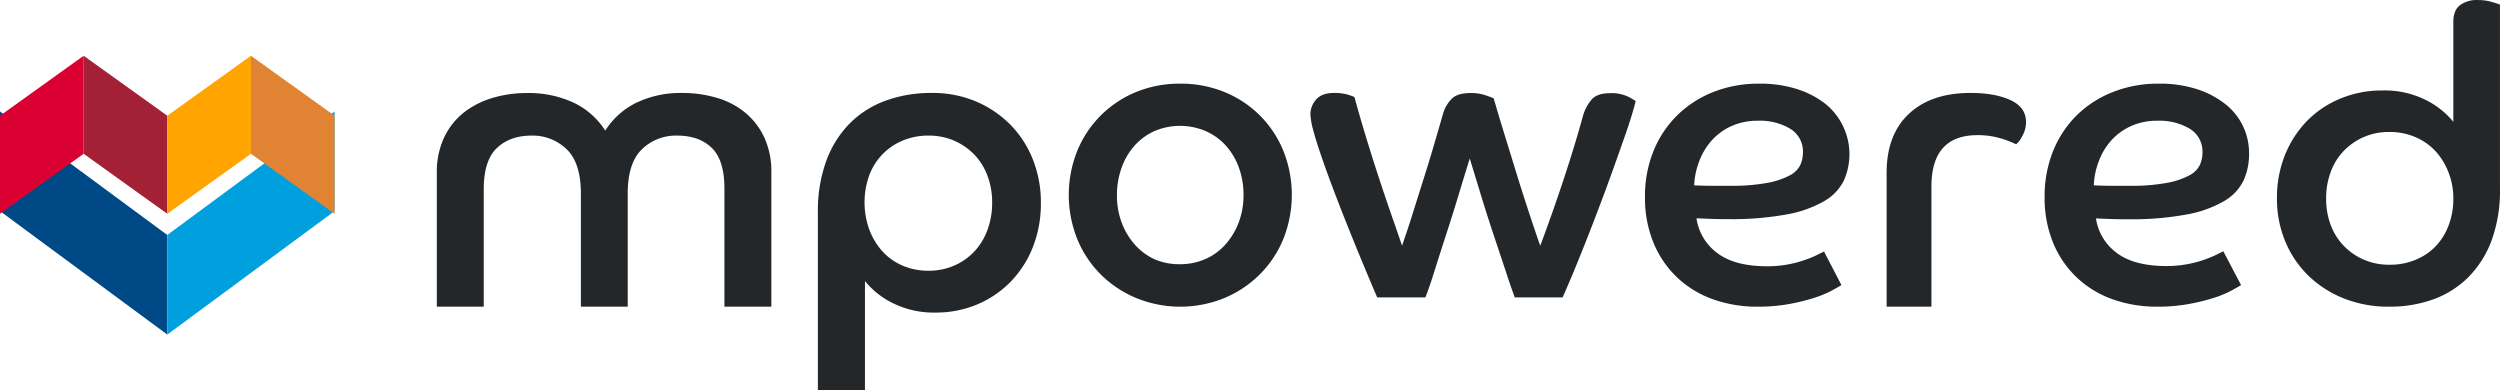 <svg xmlns="http://www.w3.org/2000/svg" width="269" height="42" viewBox="0 0 269 42">
    <g fill="none" fill-rule="nonzero">
        <path fill="#A32035" d="M18 23l-9-6.453V6l9 6.453z"/>
        <path fill="#004987" d="M18 36L0 22.714V12l18 13.286z"/>
        <path fill="#00A0DF" d="M18 36l18-13.286V12L18 25.286z"/>
        <path fill="#FFA400" d="M18 23l9-6.453V6l-9 6.453z"/>
        <path fill="#E08433" d="M36 23l-9-6.453V6l9 6.453z"/>
        <path fill="#DB0032" d="M0 23l9-6.453V6l-9 6.453z"/>
        <path fill="#24272A" d="M47.002 18.602a8.673 8.673 0 0 1 .756-3.743 7.496 7.496 0 0 1 2.057-2.676 9.203 9.203 0 0 1 3.077-1.616 12.76 12.76 0 0 1 3.854-.556c1.696-.034 3.38.313 4.927 1.013a8.17 8.17 0 0 1 3.45 3.03 8.243 8.243 0 0 1 3.411-3.03 10.998 10.998 0 0 1 4.827-1.022c1.288-.01 2.57.17 3.807.533a8.596 8.596 0 0 1 3.045 1.61 7.667 7.667 0 0 1 2.038 2.676 8.717 8.717 0 0 1 .747 3.737v14.436h-5.05v-12.7c0-2.05-.456-3.513-1.37-4.39-.913-.878-2.154-1.315-3.722-1.313a5.24 5.24 0 0 0-3.785 1.47c-1.017.983-1.526 2.573-1.528 4.77v12.163h-5.04V20.83c0-2.199-.51-3.788-1.53-4.769a5.238 5.238 0 0 0-3.785-1.47c-1.537 0-2.776.445-3.72 1.335-.942.89-1.415 2.362-1.417 4.418V33h-5.049V18.602zM88.003 22.872a15.748 15.748 0 0 1 .89-5.52 11.222 11.222 0 0 1 2.487-4.02 10.488 10.488 0 0 1 3.867-2.482c1.61-.584 3.31-.871 5.02-.849a11.97 11.97 0 0 1 4.667.883 11.5 11.5 0 0 1 3.71 2.46 11.125 11.125 0 0 1 2.468 3.754c.602 1.509.903 3.122.887 4.748a12.755 12.755 0 0 1-.865 4.748 11.19 11.19 0 0 1-2.401 3.732 10.933 10.933 0 0 1-3.6 2.437c-1.43.59-2.964.887-4.51.87a9.862 9.862 0 0 1-4.488-.984 8.797 8.797 0 0 1-3.065-2.412V42h-5.067V22.872zM99.91 29.13c.955.01 1.902-.18 2.78-.56a6.534 6.534 0 0 0 2.177-1.542 6.778 6.778 0 0 0 1.397-2.324c.334-.931.5-1.915.491-2.905a8.05 8.05 0 0 0-.49-2.85 6.597 6.597 0 0 0-1.398-2.282 6.756 6.756 0 0 0-2.178-1.519 6.845 6.845 0 0 0-2.779-.557 7.036 7.036 0 0 0-2.775.535 6.46 6.46 0 0 0-3.6 3.732 8.593 8.593 0 0 0 0 5.834c.316.86.791 1.652 1.4 2.336a6.26 6.26 0 0 0 2.156 1.541c.89.383 1.85.574 2.82.56zM126.99 9a12.34 12.34 0 0 1 4.744.896 11.583 11.583 0 0 1 3.817 2.514 11.566 11.566 0 0 1 2.531 3.804 12.772 12.772 0 0 1 0 9.509 11.566 11.566 0 0 1-2.531 3.804 11.897 11.897 0 0 1-3.817 2.546 12.555 12.555 0 0 1-9.468 0 11.91 11.91 0 0 1-3.82-2.537 11.567 11.567 0 0 1-2.528-3.803 12.772 12.772 0 0 1 0-9.51 11.567 11.567 0 0 1 2.528-3.803 11.601 11.601 0 0 1 3.81-2.524A12.34 12.34 0 0 1 126.991 9zm0 19.427a6.681 6.681 0 0 0 2.748-.571 6.191 6.191 0 0 0 2.163-1.604 7.506 7.506 0 0 0 1.397-2.354 8.262 8.262 0 0 0 .504-2.922 8.621 8.621 0 0 0-.504-2.963 7.148 7.148 0 0 0-1.4-2.345 6.335 6.335 0 0 0-2.163-1.561 7.027 7.027 0 0 0-5.52 0 6.434 6.434 0 0 0-2.135 1.561 7.2 7.2 0 0 0-1.394 2.38 8.555 8.555 0 0 0-.503 2.964c-.011.998.16 1.989.503 2.921.32.868.793 1.666 1.394 2.354a6.294 6.294 0 0 0 2.139 1.604 6.65 6.65 0 0 0 2.772.536zM148.186 32a340.42 340.42 0 0 1-3.528-8.544c-.92-2.338-1.65-4.273-2.19-5.806-.54-1.533-.92-2.717-1.14-3.55a8.248 8.248 0 0 1-.328-1.773 2.39 2.39 0 0 1 .62-1.623c.407-.465 1.037-.701 1.884-.701a5.112 5.112 0 0 1 1.51.177c.247.072.488.16.724.26.35 1.287.743 2.654 1.182 4.1.438 1.446.891 2.884 1.359 4.314.467 1.434.927 2.8 1.38 4.1.453 1.297.853 2.46 1.204 3.482.31-.904.664-1.943 1.03-3.104.366-1.16.745-2.374 1.139-3.615.394-1.242.782-2.483 1.16-3.771a502.8 502.8 0 0 0 1.052-3.613 3.84 3.84 0 0 1 .987-1.731c.413-.395 1.092-.593 2.035-.593a4.82 4.82 0 0 1 1.579.242c.465.161.757.27.875.329.378 1.312.792 2.692 1.24 4.14.45 1.448.888 2.873 1.316 4.273.439 1.403.87 2.748 1.294 4.035.424 1.287.811 2.425 1.16 3.414a196.167 196.167 0 0 0 2.343-6.617 148.733 148.733 0 0 0 2.212-7.184 4.656 4.656 0 0 1 1.03-1.996c.422-.422 1.074-.62 1.949-.62a4.147 4.147 0 0 1 1.914.372c.286.139.56.3.822.48-.236.963-.642 2.294-1.241 3.989-.599 1.694-1.241 3.525-1.97 5.5a279.745 279.745 0 0 1-2.32 6.045 161.81 161.81 0 0 1-2.325 5.586h-5.156a66.522 66.522 0 0 1-.93-2.694l-1.295-3.88a172.257 172.257 0 0 1-1.377-4.313l-1.241-4.056c-.379 1.241-.798 2.579-1.241 4.056a211.806 211.806 0 0 1-1.36 4.314c-.452 1.4-.868 2.697-1.24 3.88a41.766 41.766 0 0 1-.93 2.693l-5.188.003zM198.14 30.675c-.244.15-.618.362-1.13.641a11.9 11.9 0 0 1-1.917.77c-.874.27-1.763.483-2.663.641-1.096.19-2.207.28-3.319.273-1.605.013-3.2-.248-4.718-.77a10.958 10.958 0 0 1-3.836-2.286 10.793 10.793 0 0 1-2.596-3.713 12.664 12.664 0 0 1-.96-5.047 12.86 12.86 0 0 1 .925-4.958 11.337 11.337 0 0 1 2.573-3.848 11.584 11.584 0 0 1 3.894-2.494 13.19 13.19 0 0 1 4.897-.882 12.93 12.93 0 0 1 4.156.61 9.69 9.69 0 0 1 3.05 1.628 6.975 6.975 0 0 1 1.918 8.151 5.204 5.204 0 0 1-2.078 2.219 12.373 12.373 0 0 1-4.018 1.45c-2.11.382-4.25.556-6.394.519-.6 0-1.163 0-1.691-.023-.527-.022-1.09-.038-1.694-.067a5.65 5.65 0 0 0 2.237 3.736c1.252.949 3.035 1.424 5.352 1.426a12.255 12.255 0 0 0 3.948-.635c.462-.154.915-.335 1.356-.541.374-.183.639-.321.834-.41l1.873 3.61zm-15.844-10.73c.69.03 1.352.046 1.985.046h1.896a20.546 20.546 0 0 0 4.018-.32 8.196 8.196 0 0 0 2.401-.809 2.533 2.533 0 0 0 1.129-1.132c.18-.415.272-.862.271-1.315a2.85 2.85 0 0 0-1.378-2.565 6.334 6.334 0 0 0-3.407-.86 6.862 6.862 0 0 0-2.935.59 6.35 6.35 0 0 0-2.12 1.562 7.113 7.113 0 0 0-1.333 2.245 8.082 8.082 0 0 0-.527 2.559zM203 18.603c0-2.736.798-4.853 2.395-6.352 1.596-1.499 3.802-2.249 6.618-2.251 1.774 0 3.218.26 4.332.78 1.113.52 1.665 1.314 1.655 2.383a2.979 2.979 0 0 1-.401 1.472 2.978 2.978 0 0 1-.656.893 10.993 10.993 0 0 0-1.775-.67 8.515 8.515 0 0 0-2.395-.315c-3.3.002-4.95 1.846-4.95 5.532V33h-4.82L203 18.603zM241.14 30.675c-.24.15-.618.362-1.13.641-.616.312-1.257.57-1.918.77-.873.27-1.763.483-2.663.64-1.096.19-2.207.282-3.319.273a14.114 14.114 0 0 1-4.716-.77 10.903 10.903 0 0 1-3.837-2.285 10.71 10.71 0 0 1-2.596-3.713 12.605 12.605 0 0 1-.96-5.048c-.02-1.697.294-3.382.925-4.957a11.385 11.385 0 0 1 2.558-3.848 11.599 11.599 0 0 1 3.91-2.494 13.18 13.18 0 0 1 4.898-.882c1.41-.024 2.813.181 4.157.61a9.672 9.672 0 0 1 3.047 1.628 6.674 6.674 0 0 1 2.503 5.278 6.876 6.876 0 0 1-.585 2.886 5.195 5.195 0 0 1-2.075 2.219 12.376 12.376 0 0 1-4.019 1.45 32.728 32.728 0 0 1-6.41.519c-.605 0-1.167 0-1.695-.023-.528-.022-1.09-.038-1.691-.067a5.627 5.627 0 0 0 2.219 3.697c1.246.949 3.03 1.425 5.349 1.427a12.21 12.21 0 0 0 3.949-.635c.461-.155.914-.335 1.355-.542.377-.183.64-.32.834-.41l1.91 3.636zm-15.847-10.73c.693.03 1.355.046 1.986.046h1.896a20.552 20.552 0 0 0 4.019-.321 8.223 8.223 0 0 0 2.395-.808 2.54 2.54 0 0 0 1.125-1.132c.18-.415.272-.862.272-1.315a2.853 2.853 0 0 0-1.375-2.565 6.355 6.355 0 0 0-3.411-.86 6.838 6.838 0 0 0-2.932.59 6.364 6.364 0 0 0-2.123 1.562 7.059 7.059 0 0 0-1.33 2.245 8.085 8.085 0 0 0-.522 2.559zM263.978 2.338c0-.793.228-1.38.686-1.759a3.035 3.035 0 0 1 1.979-.573c.496-.005.99.062 1.466.2.444.13.74.227.887.286v19.82c.041 1.9-.267 3.79-.909 5.581a11.043 11.043 0 0 1-2.517 3.956 10.323 10.323 0 0 1-3.776 2.372 13.855 13.855 0 0 1-4.748.778c-1.65.018-3.286-.28-4.82-.878a11.61 11.61 0 0 1-3.799-2.418 10.988 10.988 0 0 1-2.517-3.692 11.83 11.83 0 0 1-.91-4.668 12.272 12.272 0 0 1 .866-4.67 11.23 11.23 0 0 1 2.398-3.69 10.766 10.766 0 0 1 3.606-2.394 11.636 11.636 0 0 1 4.509-.856 9.898 9.898 0 0 1 4.53.974 9.022 9.022 0 0 1 3.069 2.397V2.338zm0 19.026a7.663 7.663 0 0 0-.513-2.8 7.179 7.179 0 0 0-1.397-2.289 6.33 6.33 0 0 0-2.156-1.515 6.953 6.953 0 0 0-2.778-.558 6.679 6.679 0 0 0-4.953 2.042 6.475 6.475 0 0 0-1.4 2.266 8.11 8.11 0 0 0-.488 2.854 7.946 7.946 0 0 0 .488 2.836 6.482 6.482 0 0 0 1.4 2.24 6.665 6.665 0 0 0 2.156 1.495 6.832 6.832 0 0 0 2.797.55c.953.01 1.897-.17 2.778-.528a6.344 6.344 0 0 0 2.156-1.45 6.606 6.606 0 0 0 1.397-2.242 7.91 7.91 0 0 0 .513-2.9z"/>
    </g>
</svg>
